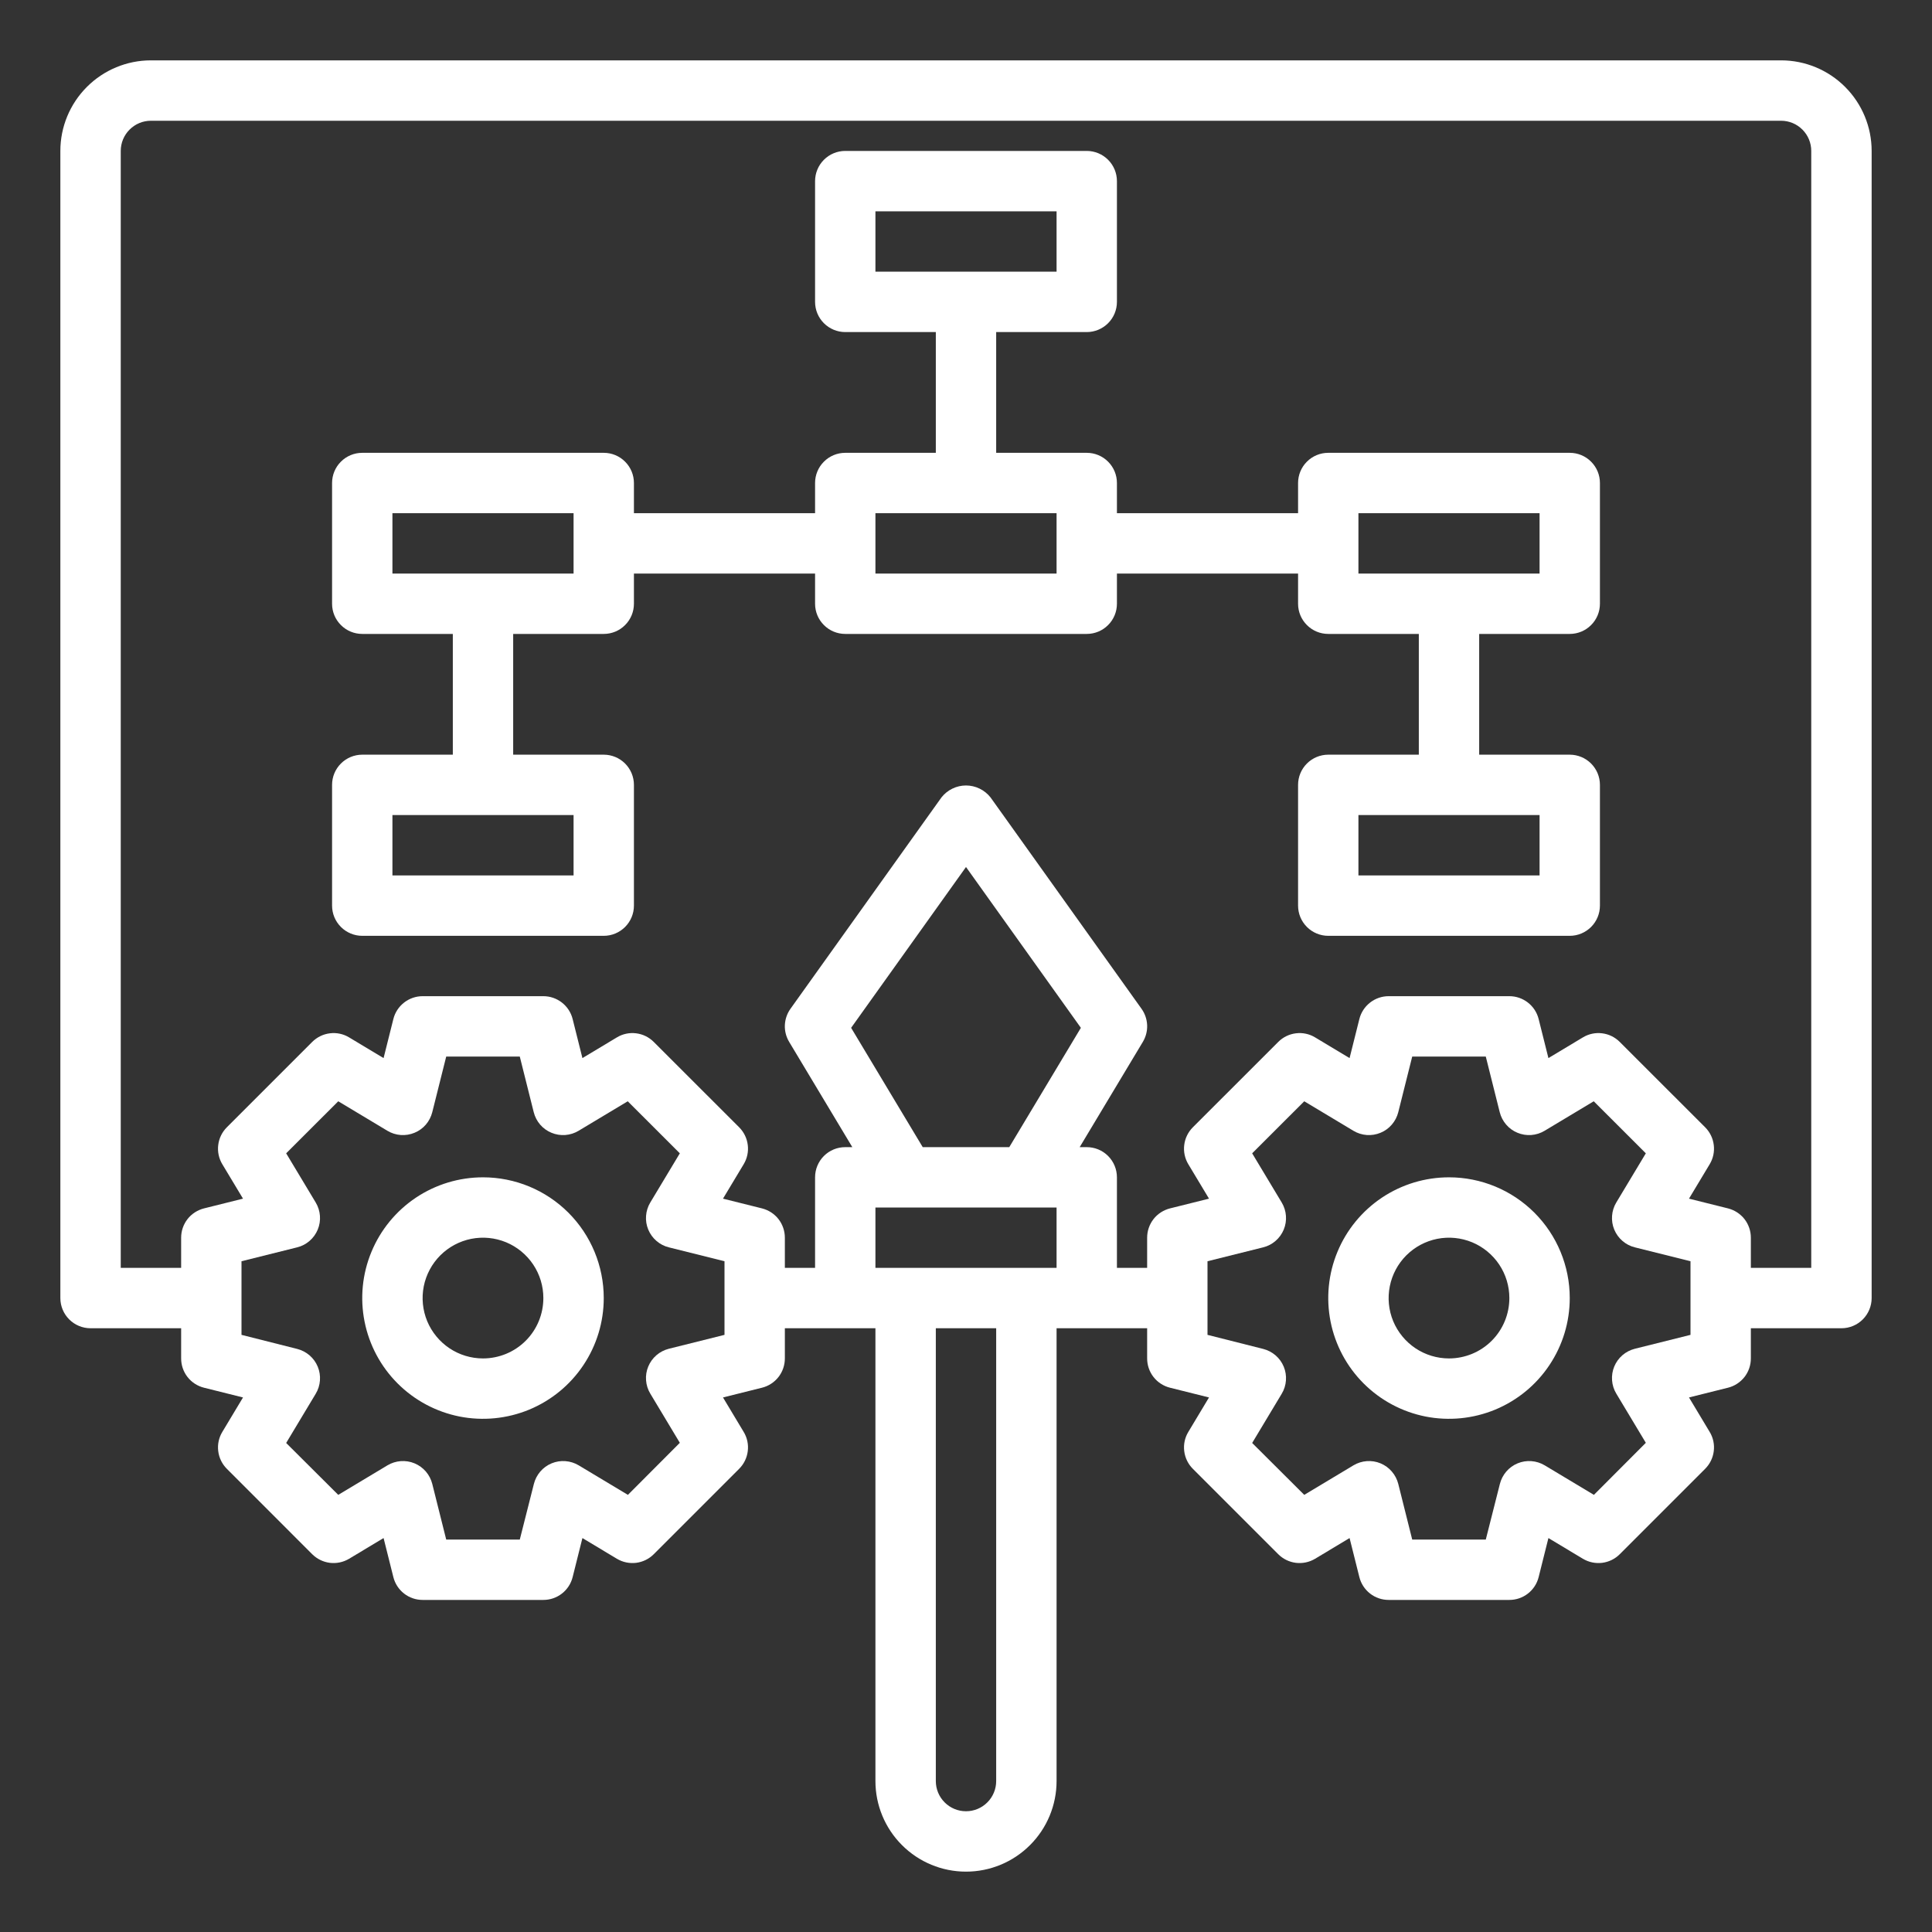 <svg width="50" height="50" viewBox="0 0 50 50" fill="none" xmlns="http://www.w3.org/2000/svg">
<rect x="0" y="0" width="50" height="50" fill="#333333" stroke="none"/>
<path d="M40.625 11.719H34.375C34.168 11.719 33.969 11.801 33.823 11.948C33.676 12.094 33.594 12.293 33.594 12.5V13.281H28.906V12.5C28.906 12.293 28.824 12.094 28.677 11.948C28.531 11.801 28.332 11.719 28.125 11.719H25.781V8.594H28.125C28.332 8.594 28.531 8.511 28.677 8.365C28.824 8.218 28.906 8.02 28.906 7.812V4.688C28.906 4.48 28.824 4.282 28.677 4.135C28.531 3.989 28.332 3.906 28.125 3.906H21.875C21.668 3.906 21.469 3.989 21.323 4.135C21.176 4.282 21.094 4.48 21.094 4.688V7.812C21.094 8.02 21.176 8.218 21.323 8.365C21.469 8.511 21.668 8.594 21.875 8.594H24.219V11.719H21.875C21.668 11.719 21.469 11.801 21.323 11.948C21.176 12.094 21.094 12.293 21.094 12.5V13.281H16.406V12.5C16.406 12.293 16.324 12.094 16.177 11.948C16.031 11.801 15.832 11.719 15.625 11.719H9.375C9.168 11.719 8.969 11.801 8.823 11.948C8.676 12.094 8.594 12.293 8.594 12.5V15.625C8.594 15.832 8.676 16.031 8.823 16.177C8.969 16.324 9.168 16.406 9.375 16.406H11.719V19.531H9.375C9.168 19.531 8.969 19.614 8.823 19.76C8.676 19.907 8.594 20.105 8.594 20.312V23.438C8.594 23.645 8.676 23.843 8.823 23.99C8.969 24.136 9.168 24.219 9.375 24.219H15.625C15.832 24.219 16.031 24.136 16.177 23.99C16.324 23.843 16.406 23.645 16.406 23.438V20.312C16.406 20.105 16.324 19.907 16.177 19.76C16.031 19.614 15.832 19.531 15.625 19.531H13.281V16.406H15.625C15.832 16.406 16.031 16.324 16.177 16.177C16.324 16.031 16.406 15.832 16.406 15.625V14.844H21.094V15.625C21.094 15.832 21.176 16.031 21.323 16.177C21.469 16.324 21.668 16.406 21.875 16.406H28.125C28.332 16.406 28.531 16.324 28.677 16.177C28.824 16.031 28.906 15.832 28.906 15.625V14.844H33.594V15.625C33.594 15.832 33.676 16.031 33.823 16.177C33.969 16.324 34.168 16.406 34.375 16.406H36.719V19.531H34.375C34.168 19.531 33.969 19.614 33.823 19.76C33.676 19.907 33.594 20.105 33.594 20.312V23.438C33.594 23.645 33.676 23.843 33.823 23.99C33.969 24.136 34.168 24.219 34.375 24.219H40.625C40.832 24.219 41.031 24.136 41.177 23.99C41.324 23.843 41.406 23.645 41.406 23.438V20.312C41.406 20.105 41.324 19.907 41.177 19.76C41.031 19.614 40.832 19.531 40.625 19.531H38.281V16.406H40.625C40.832 16.406 41.031 16.324 41.177 16.177C41.324 16.031 41.406 15.832 41.406 15.625V12.5C41.406 12.293 41.324 12.094 41.177 11.948C41.031 11.801 40.832 11.719 40.625 11.719ZM22.656 5.469H27.344V7.031H22.656V5.469ZM14.844 22.656H10.156V21.094H14.844V22.656ZM14.844 14.844H10.156V13.281H14.844V14.844ZM27.344 14.844H22.656V13.281H27.344V14.844ZM39.844 22.656H35.156V21.094H39.844V22.656ZM39.844 14.844H35.156V13.281H39.844V14.844Z" fill="white"/>
<path d="M46.094 1.562H3.906C3.285 1.562 2.689 1.809 2.249 2.249C1.809 2.689 1.562 3.285 1.562 3.906V33.594C1.562 33.801 1.645 34 1.791 34.146C1.938 34.293 2.137 34.375 2.344 34.375H4.688V35.156C4.688 35.331 4.746 35.5 4.853 35.637C4.96 35.774 5.111 35.872 5.28 35.914L6.289 36.166L5.753 37.059C5.663 37.208 5.626 37.383 5.648 37.556C5.669 37.729 5.748 37.89 5.871 38.013L8.08 40.223C8.204 40.346 8.364 40.424 8.537 40.446C8.71 40.467 8.885 40.43 9.034 40.341L9.927 39.805L10.18 40.815C10.222 40.984 10.32 41.134 10.457 41.241C10.594 41.348 10.763 41.406 10.938 41.406H14.062C14.237 41.406 14.406 41.348 14.543 41.241C14.68 41.134 14.778 40.984 14.82 40.815L15.073 39.805L15.966 40.341C16.115 40.43 16.29 40.467 16.463 40.446C16.636 40.424 16.796 40.346 16.919 40.223L19.129 38.013C19.252 37.89 19.331 37.729 19.352 37.556C19.374 37.383 19.337 37.208 19.247 37.059L18.711 36.166L19.72 35.914C19.889 35.872 20.04 35.774 20.147 35.637C20.254 35.5 20.312 35.331 20.312 35.156V34.375H22.656V46.094C22.656 46.715 22.903 47.312 23.343 47.751C23.782 48.191 24.378 48.438 25 48.438C25.622 48.438 26.218 48.191 26.657 47.751C27.097 47.312 27.344 46.715 27.344 46.094V34.375H29.688V35.156C29.688 35.331 29.746 35.5 29.853 35.637C29.96 35.774 30.111 35.872 30.28 35.914L31.289 36.166L30.753 37.059C30.663 37.208 30.626 37.383 30.648 37.556C30.669 37.729 30.748 37.89 30.871 38.013L33.081 40.223C33.204 40.346 33.364 40.424 33.537 40.446C33.71 40.467 33.885 40.43 34.034 40.341L34.927 39.805L35.18 40.815C35.222 40.984 35.32 41.134 35.457 41.241C35.594 41.348 35.763 41.406 35.938 41.406H39.062C39.237 41.406 39.406 41.348 39.543 41.241C39.68 41.134 39.778 40.984 39.82 40.815L40.073 39.805L40.966 40.341C41.115 40.43 41.29 40.467 41.463 40.446C41.636 40.424 41.796 40.346 41.919 40.223L44.129 38.013C44.252 37.89 44.331 37.729 44.352 37.556C44.374 37.383 44.337 37.208 44.247 37.059L43.711 36.166L44.72 35.914C44.889 35.872 45.039 35.774 45.147 35.637C45.254 35.5 45.312 35.331 45.312 35.156V34.375H47.656C47.864 34.375 48.062 34.293 48.209 34.146C48.355 34 48.438 33.801 48.438 33.594V3.906C48.438 3.285 48.191 2.689 47.751 2.249C47.312 1.809 46.715 1.562 46.094 1.562V1.562ZM18.75 34.546L17.309 34.906C17.191 34.936 17.081 34.993 16.989 35.072C16.896 35.152 16.824 35.252 16.777 35.365C16.73 35.478 16.71 35.6 16.72 35.722C16.729 35.844 16.766 35.962 16.829 36.066L17.594 37.34L16.25 38.687L14.977 37.923C14.872 37.86 14.754 37.823 14.632 37.814C14.511 37.805 14.389 37.824 14.276 37.871C14.163 37.918 14.063 37.99 13.983 38.083C13.904 38.175 13.847 38.285 13.817 38.403L13.452 39.844H11.548L11.187 38.403C11.157 38.285 11.1 38.175 11.021 38.083C10.941 37.99 10.841 37.918 10.728 37.871C10.615 37.824 10.493 37.805 10.371 37.814C10.25 37.823 10.132 37.86 10.027 37.923L8.754 38.687L7.406 37.344L8.171 36.07C8.234 35.966 8.271 35.848 8.28 35.726C8.289 35.604 8.27 35.482 8.223 35.369C8.176 35.256 8.104 35.156 8.011 35.076C7.919 34.997 7.809 34.94 7.691 34.91L6.25 34.546V32.641L7.691 32.281C7.809 32.252 7.919 32.195 8.011 32.115C8.104 32.035 8.176 31.935 8.223 31.822C8.27 31.709 8.289 31.587 8.28 31.465C8.271 31.344 8.234 31.226 8.171 31.121L7.406 29.848L8.754 28.501L10.027 29.265C10.132 29.328 10.25 29.365 10.371 29.374C10.493 29.383 10.615 29.363 10.728 29.316C10.841 29.27 10.941 29.197 11.021 29.105C11.1 29.012 11.157 28.903 11.187 28.784L11.548 27.344H13.452L13.813 28.784C13.843 28.903 13.9 29.012 13.979 29.105C14.059 29.197 14.159 29.27 14.272 29.316C14.385 29.363 14.507 29.383 14.629 29.374C14.75 29.365 14.868 29.328 14.973 29.265L16.246 28.501L17.594 29.848L16.829 31.121C16.766 31.226 16.729 31.344 16.72 31.465C16.71 31.587 16.73 31.709 16.777 31.822C16.824 31.935 16.896 32.035 16.989 32.115C17.081 32.195 17.191 32.252 17.309 32.281L18.75 32.641V34.546ZM23.88 29.688L22.027 26.6L25 22.438L27.973 26.6L26.12 29.688H23.88ZM27.344 31.25V32.812H22.656V31.25H27.344ZM25.781 46.094C25.781 46.301 25.699 46.5 25.552 46.646C25.406 46.793 25.207 46.875 25 46.875C24.793 46.875 24.594 46.793 24.448 46.646C24.301 46.5 24.219 46.301 24.219 46.094V34.375H25.781V46.094ZM43.75 34.546L42.309 34.906C42.191 34.936 42.081 34.993 41.989 35.072C41.896 35.152 41.824 35.252 41.777 35.365C41.73 35.478 41.711 35.6 41.72 35.722C41.729 35.844 41.766 35.962 41.829 36.066L42.594 37.34L41.25 38.687L39.977 37.923C39.872 37.86 39.754 37.823 39.632 37.814C39.511 37.805 39.389 37.824 39.276 37.871C39.163 37.918 39.063 37.99 38.983 38.083C38.904 38.175 38.847 38.285 38.817 38.403L38.452 39.844H36.548L36.187 38.403C36.157 38.285 36.1 38.175 36.02 38.083C35.941 37.99 35.841 37.918 35.728 37.871C35.615 37.824 35.493 37.805 35.371 37.814C35.25 37.823 35.132 37.86 35.027 37.923L33.754 38.687L32.406 37.344L33.171 36.07C33.234 35.966 33.271 35.848 33.28 35.726C33.289 35.604 33.27 35.482 33.223 35.369C33.176 35.256 33.104 35.156 33.011 35.076C32.919 34.997 32.809 34.94 32.691 34.91L31.25 34.546V32.641L32.691 32.281C32.809 32.252 32.919 32.195 33.011 32.115C33.104 32.035 33.176 31.935 33.223 31.822C33.27 31.709 33.289 31.587 33.28 31.465C33.271 31.344 33.234 31.226 33.171 31.121L32.406 29.848L33.754 28.501L35.027 29.265C35.132 29.328 35.25 29.365 35.371 29.374C35.493 29.383 35.615 29.363 35.728 29.316C35.841 29.27 35.941 29.197 36.02 29.105C36.1 29.012 36.157 28.903 36.187 28.784L36.548 27.344H38.452L38.813 28.784C38.843 28.903 38.9 29.012 38.98 29.105C39.059 29.197 39.159 29.27 39.272 29.316C39.385 29.363 39.507 29.383 39.629 29.374C39.75 29.365 39.868 29.328 39.973 29.265L41.246 28.501L42.594 29.848L41.829 31.121C41.766 31.226 41.729 31.344 41.72 31.465C41.711 31.587 41.73 31.709 41.777 31.822C41.824 31.935 41.896 32.035 41.989 32.115C42.081 32.195 42.191 32.252 42.309 32.281L43.75 32.641V34.546ZM46.875 32.812H45.312V32.031C45.312 31.857 45.254 31.688 45.147 31.55C45.039 31.413 44.889 31.316 44.72 31.273L43.711 31.021L44.247 30.129C44.337 29.979 44.374 29.804 44.352 29.631C44.331 29.458 44.252 29.297 44.129 29.174L41.919 26.965C41.796 26.842 41.636 26.763 41.463 26.742C41.29 26.72 41.115 26.757 40.966 26.847L40.073 27.383L39.82 26.373C39.778 26.204 39.68 26.054 39.543 25.947C39.406 25.84 39.237 25.781 39.062 25.781H35.938C35.763 25.781 35.594 25.84 35.457 25.947C35.32 26.054 35.222 26.204 35.18 26.373L34.927 27.383L34.034 26.847C33.885 26.757 33.71 26.72 33.537 26.742C33.364 26.763 33.204 26.842 33.081 26.965L30.871 29.174C30.748 29.297 30.669 29.458 30.648 29.631C30.626 29.804 30.663 29.979 30.753 30.129L31.289 31.021L30.28 31.273C30.111 31.316 29.96 31.413 29.853 31.55C29.746 31.688 29.688 31.857 29.688 32.031V32.812H28.906V30.469C28.906 30.262 28.824 30.063 28.677 29.916C28.531 29.77 28.332 29.688 28.125 29.688H27.942L29.576 26.965C29.655 26.834 29.694 26.683 29.688 26.53C29.681 26.377 29.631 26.23 29.541 26.105L25.635 20.637C25.559 20.541 25.463 20.463 25.353 20.41C25.243 20.356 25.122 20.328 25 20.328C24.878 20.328 24.757 20.356 24.647 20.41C24.537 20.463 24.441 20.541 24.365 20.637L20.459 26.105C20.369 26.23 20.319 26.377 20.312 26.53C20.306 26.683 20.345 26.834 20.424 26.965L22.058 29.688H21.875C21.668 29.688 21.469 29.77 21.323 29.916C21.176 30.063 21.094 30.262 21.094 30.469V32.812H20.312V32.031C20.312 31.857 20.254 31.688 20.147 31.55C20.04 31.413 19.889 31.316 19.72 31.273L18.711 31.021L19.247 30.129C19.337 29.979 19.374 29.804 19.352 29.631C19.331 29.458 19.252 29.297 19.129 29.174L16.919 26.965C16.796 26.842 16.636 26.763 16.463 26.742C16.29 26.72 16.115 26.757 15.966 26.847L15.073 27.383L14.82 26.373C14.778 26.204 14.68 26.054 14.543 25.947C14.406 25.84 14.237 25.781 14.062 25.781H10.938C10.763 25.781 10.594 25.84 10.457 25.947C10.32 26.054 10.222 26.204 10.18 26.373L9.927 27.383L9.034 26.847C8.885 26.757 8.71 26.72 8.537 26.742C8.364 26.763 8.204 26.842 8.08 26.965L5.871 29.174C5.748 29.297 5.669 29.458 5.648 29.631C5.626 29.804 5.663 29.979 5.753 30.129L6.289 31.021L5.28 31.273C5.111 31.316 4.96 31.413 4.853 31.55C4.746 31.688 4.688 31.857 4.688 32.031V32.812H3.125V3.906C3.125 3.699 3.207 3.5 3.354 3.354C3.5 3.207 3.699 3.125 3.906 3.125H46.094C46.301 3.125 46.5 3.207 46.646 3.354C46.793 3.5 46.875 3.699 46.875 3.906V32.812Z" fill="white"/>
<path d="M37.5 30.469C36.882 30.469 36.278 30.652 35.764 30.995C35.25 31.339 34.849 31.827 34.613 32.398C34.376 32.969 34.315 33.597 34.435 34.203C34.556 34.81 34.853 35.366 35.29 35.803C35.727 36.24 36.284 36.538 36.89 36.659C37.496 36.779 38.125 36.717 38.696 36.481C39.267 36.244 39.755 35.844 40.098 35.33C40.442 34.816 40.625 34.212 40.625 33.594C40.625 32.765 40.296 31.97 39.71 31.384C39.124 30.798 38.329 30.469 37.5 30.469ZM37.5 35.156C37.191 35.156 36.889 35.065 36.632 34.893C36.375 34.721 36.175 34.477 36.056 34.192C35.938 33.906 35.907 33.592 35.968 33.289C36.028 32.986 36.177 32.707 36.395 32.489C36.614 32.27 36.892 32.122 37.195 32.061C37.498 32.001 37.812 32.032 38.098 32.15C38.383 32.269 38.627 32.469 38.799 32.726C38.971 32.983 39.062 33.285 39.062 33.594C39.062 34.008 38.898 34.406 38.605 34.699C38.312 34.992 37.914 35.156 37.5 35.156Z" fill="white"/>
<path d="M12.5 30.469C11.882 30.469 11.278 30.652 10.764 30.995C10.25 31.339 9.849 31.827 9.613 32.398C9.376 32.969 9.314 33.597 9.435 34.203C9.556 34.81 9.853 35.366 10.29 35.803C10.727 36.24 11.284 36.538 11.89 36.659C12.496 36.779 13.125 36.717 13.696 36.481C14.267 36.244 14.755 35.844 15.098 35.33C15.442 34.816 15.625 34.212 15.625 33.594C15.625 32.765 15.296 31.97 14.71 31.384C14.124 30.798 13.329 30.469 12.5 30.469ZM12.5 35.156C12.191 35.156 11.889 35.065 11.632 34.893C11.375 34.721 11.175 34.477 11.056 34.192C10.938 33.906 10.907 33.592 10.967 33.289C11.028 32.986 11.177 32.707 11.395 32.489C11.614 32.27 11.892 32.122 12.195 32.061C12.498 32.001 12.812 32.032 13.098 32.15C13.383 32.269 13.627 32.469 13.799 32.726C13.971 32.983 14.062 33.285 14.062 33.594C14.062 34.008 13.898 34.406 13.605 34.699C13.312 34.992 12.914 35.156 12.5 35.156V35.156Z" fill="white"/>
</svg>
